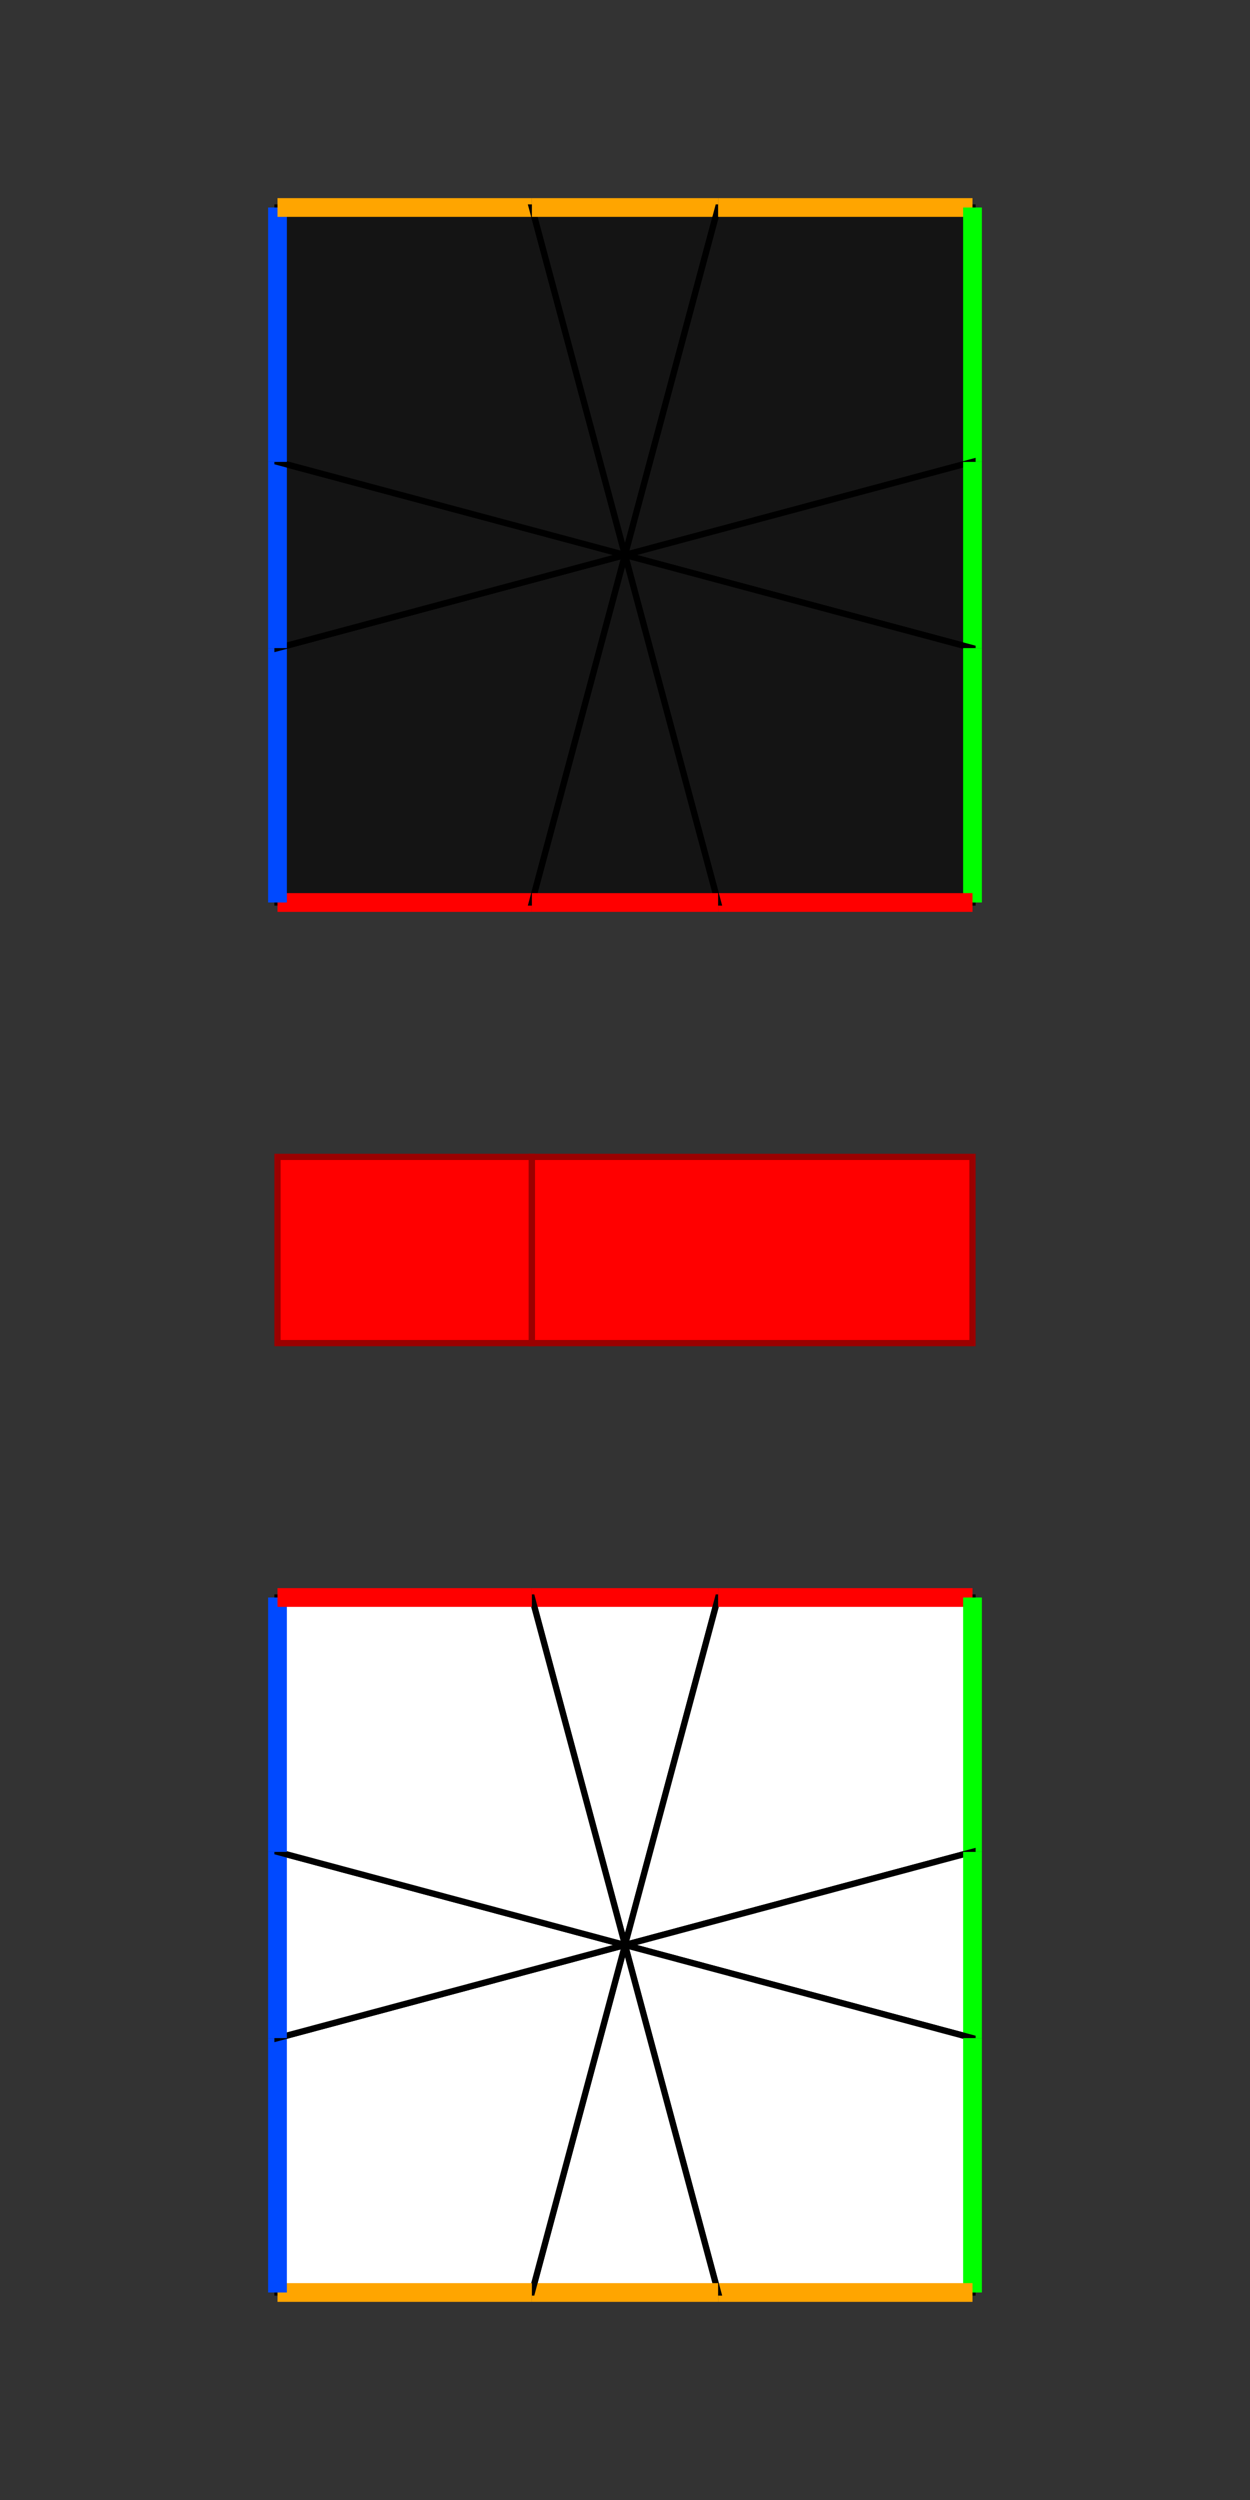 <?xml version="1.0" encoding="UTF-8"?>
<svg xmlns="http://www.w3.org/2000/svg" xmlns:xlink="http://www.w3.org/1999/xlink"
     width="1000" height="2000" viewBox="-500.0 -1000.0 1000 2000">
<rect x="-500.0" y="-1000.0" width="1000" height="2000" fill="#333333" stroke="none"/>
<defs>
</defs>
<circle cx="0" cy="0" r="10" />
<path d="M0,0 L-74.49,278.0 L-278.0,278.0 L-278.0,74.49 Z" fill="rgb(20, 20, 20)" stroke="rgb(0, 0, 0)" stroke-width="5" transform="translate(0,-556) rotate(0)" />
<path d="M-74.49,278.0 L-278.0,278.0" stroke="rgb(255, 0, 0)" stroke-width="15" transform="translate(0,-556) rotate(0)" />
<path d="M-278.0,278.0 L-278.0,74.49" stroke="rgb(0, 73, 255)" stroke-width="15" transform="translate(0,-556) rotate(0)" />
<path d="M0,0 L-74.49,278.0 L-203.51,203.51 Z" fill="rgb(20, 20, 20)" stroke="rgb(0, 0, 0)" stroke-width="5" transform="translate(0,-556) rotate(60)" />
<path d="M-74.49,278.0 L-203.51,203.51" stroke="rgb(0, 73, 255)" stroke-width="15" transform="translate(0,-556) rotate(60)" />
<path d="M0,0 L-74.49,278.0 L-278.0,278.0 L-278.0,74.49 Z" fill="rgb(20, 20, 20)" stroke="rgb(0, 0, 0)" stroke-width="5" transform="translate(0,-556) rotate(90)" />
<path d="M-74.49,278.0 L-278.0,278.0" stroke="rgb(0, 73, 255)" stroke-width="15" transform="translate(0,-556) rotate(90)" />
<path d="M-278.0,278.0 L-278.0,74.49" stroke="rgb(255, 165, 0)" stroke-width="15" transform="translate(0,-556) rotate(90)" />
<path d="M0,0 L-74.49,278.0 L-203.51,203.51 Z" fill="rgb(20, 20, 20)" stroke="rgb(0, 0, 0)" stroke-width="5" transform="translate(0,-556) rotate(150)" />
<path d="M-74.49,278.0 L-203.51,203.51" stroke="rgb(255, 165, 0)" stroke-width="15" transform="translate(0,-556) rotate(150)" />
<path d="M0,0 L-74.49,278.0 L-278.0,278.0 L-278.0,74.49 Z" fill="rgb(20, 20, 20)" stroke="rgb(0, 0, 0)" stroke-width="5" transform="translate(0,-556) rotate(180)" />
<path d="M-74.49,278.0 L-278.0,278.0" stroke="rgb(255, 165, 0)" stroke-width="15" transform="translate(0,-556) rotate(180)" />
<path d="M-278.0,278.0 L-278.0,74.49" stroke="rgb(0, 255, 0)" stroke-width="15" transform="translate(0,-556) rotate(180)" />
<path d="M0,0 L-74.49,278.0 L-203.51,203.51 Z" fill="rgb(20, 20, 20)" stroke="rgb(0, 0, 0)" stroke-width="5" transform="translate(0,-556) rotate(240)" />
<path d="M-74.49,278.0 L-203.51,203.51" stroke="rgb(0, 255, 0)" stroke-width="15" transform="translate(0,-556) rotate(240)" />
<path d="M0,0 L-74.49,278.0 L-278.0,278.0 L-278.0,74.49 Z" fill="rgb(20, 20, 20)" stroke="rgb(0, 0, 0)" stroke-width="5" transform="translate(0,-556) rotate(270)" />
<path d="M-74.49,278.0 L-278.0,278.0" stroke="rgb(0, 255, 0)" stroke-width="15" transform="translate(0,-556) rotate(270)" />
<path d="M-278.0,278.0 L-278.0,74.49" stroke="rgb(255, 0, 0)" stroke-width="15" transform="translate(0,-556) rotate(270)" />
<path d="M0,0 L-74.49,278.0 L-203.51,203.51 Z" fill="rgb(20, 20, 20)" stroke="rgb(0, 0, 0)" stroke-width="5" transform="translate(0,-556) rotate(330)" />
<path d="M-74.49,278.0 L-203.51,203.51" stroke="rgb(255, 0, 0)" stroke-width="15" transform="translate(0,-556) rotate(330)" />
<rect x="-278.0" y="-74.49" width="203.51" height="148.98" fill="rgb(255, 0, 0)" stroke="rgb(155, 0, 0)" stroke-width="5" />
<rect x="-74.49" y="-74.49" width="352.49" height="148.98" fill="rgb(255, 0, 0)" stroke="rgb(155, 0, 0)" stroke-width="5" />
<path d="M0,0 L-74.49,278.0 L-203.51,203.51 Z" fill="rgb(255, 255, 255)" stroke="rgb(0, 0, 0)" stroke-width="5" transform="translate(0,556) rotate(150)" />
<path d="M-74.49,278.0 L-203.51,203.51" stroke="rgb(255, 0, 0)" stroke-width="15" transform="translate(0,556) rotate(150)" />
<path d="M0,0 L-74.49,278.0 L-278.0,278.0 L-278.0,74.49 Z" fill="rgb(255, 255, 255)" stroke="rgb(0, 0, 0)" stroke-width="5" transform="translate(0,556) rotate(180)" />
<path d="M-74.49,278.0 L-278.0,278.0" stroke="rgb(255, 0, 0)" stroke-width="15" transform="translate(0,556) rotate(180)" />
<path d="M-278.0,278.0 L-278.0,74.49" stroke="rgb(0, 255, 0)" stroke-width="15" transform="translate(0,556) rotate(180)" />
<path d="M0,0 L-74.49,278.0 L-203.51,203.51 Z" fill="rgb(255, 255, 255)" stroke="rgb(0, 0, 0)" stroke-width="5" transform="translate(0,556) rotate(240)" />
<path d="M-74.49,278.0 L-203.51,203.51" stroke="rgb(0, 255, 0)" stroke-width="15" transform="translate(0,556) rotate(240)" />
<path d="M0,0 L-74.49,278.0 L-278.0,278.0 L-278.0,74.49 Z" fill="rgb(255, 255, 255)" stroke="rgb(0, 0, 0)" stroke-width="5" transform="translate(0,556) rotate(270)" />
<path d="M-74.49,278.0 L-278.0,278.0" stroke="rgb(0, 255, 0)" stroke-width="15" transform="translate(0,556) rotate(270)" />
<path d="M-278.0,278.0 L-278.0,74.49" stroke="rgb(255, 165, 0)" stroke-width="15" transform="translate(0,556) rotate(270)" />
<path d="M0,0 L-74.49,278.0 L-203.51,203.51 Z" fill="rgb(255, 255, 255)" stroke="rgb(0, 0, 0)" stroke-width="5" transform="translate(0,556) rotate(330)" />
<path d="M-74.49,278.0 L-203.51,203.51" stroke="rgb(255, 165, 0)" stroke-width="15" transform="translate(0,556) rotate(330)" />
<path d="M0,0 L-74.49,278.0 L-278.0,278.0 L-278.0,74.49 Z" fill="rgb(255, 255, 255)" stroke="rgb(0, 0, 0)" stroke-width="5" transform="translate(0,556) rotate(360)" />
<path d="M-74.49,278.0 L-278.0,278.0" stroke="rgb(255, 165, 0)" stroke-width="15" transform="translate(0,556) rotate(360)" />
<path d="M-278.0,278.0 L-278.0,74.49" stroke="rgb(0, 73, 255)" stroke-width="15" transform="translate(0,556) rotate(360)" />
<path d="M0,0 L-74.49,278.0 L-203.51,203.51 Z" fill="rgb(255, 255, 255)" stroke="rgb(0, 0, 0)" stroke-width="5" transform="translate(0,556) rotate(420)" />
<path d="M-74.49,278.0 L-203.51,203.51" stroke="rgb(0, 73, 255)" stroke-width="15" transform="translate(0,556) rotate(420)" />
<path d="M0,0 L-74.49,278.0 L-278.0,278.0 L-278.0,74.49 Z" fill="rgb(255, 255, 255)" stroke="rgb(0, 0, 0)" stroke-width="5" transform="translate(0,556) rotate(450)" />
<path d="M-74.49,278.0 L-278.0,278.0" stroke="rgb(0, 73, 255)" stroke-width="15" transform="translate(0,556) rotate(450)" />
<path d="M-278.0,278.0 L-278.0,74.49" stroke="rgb(255, 0, 0)" stroke-width="15" transform="translate(0,556) rotate(450)" />
</svg>